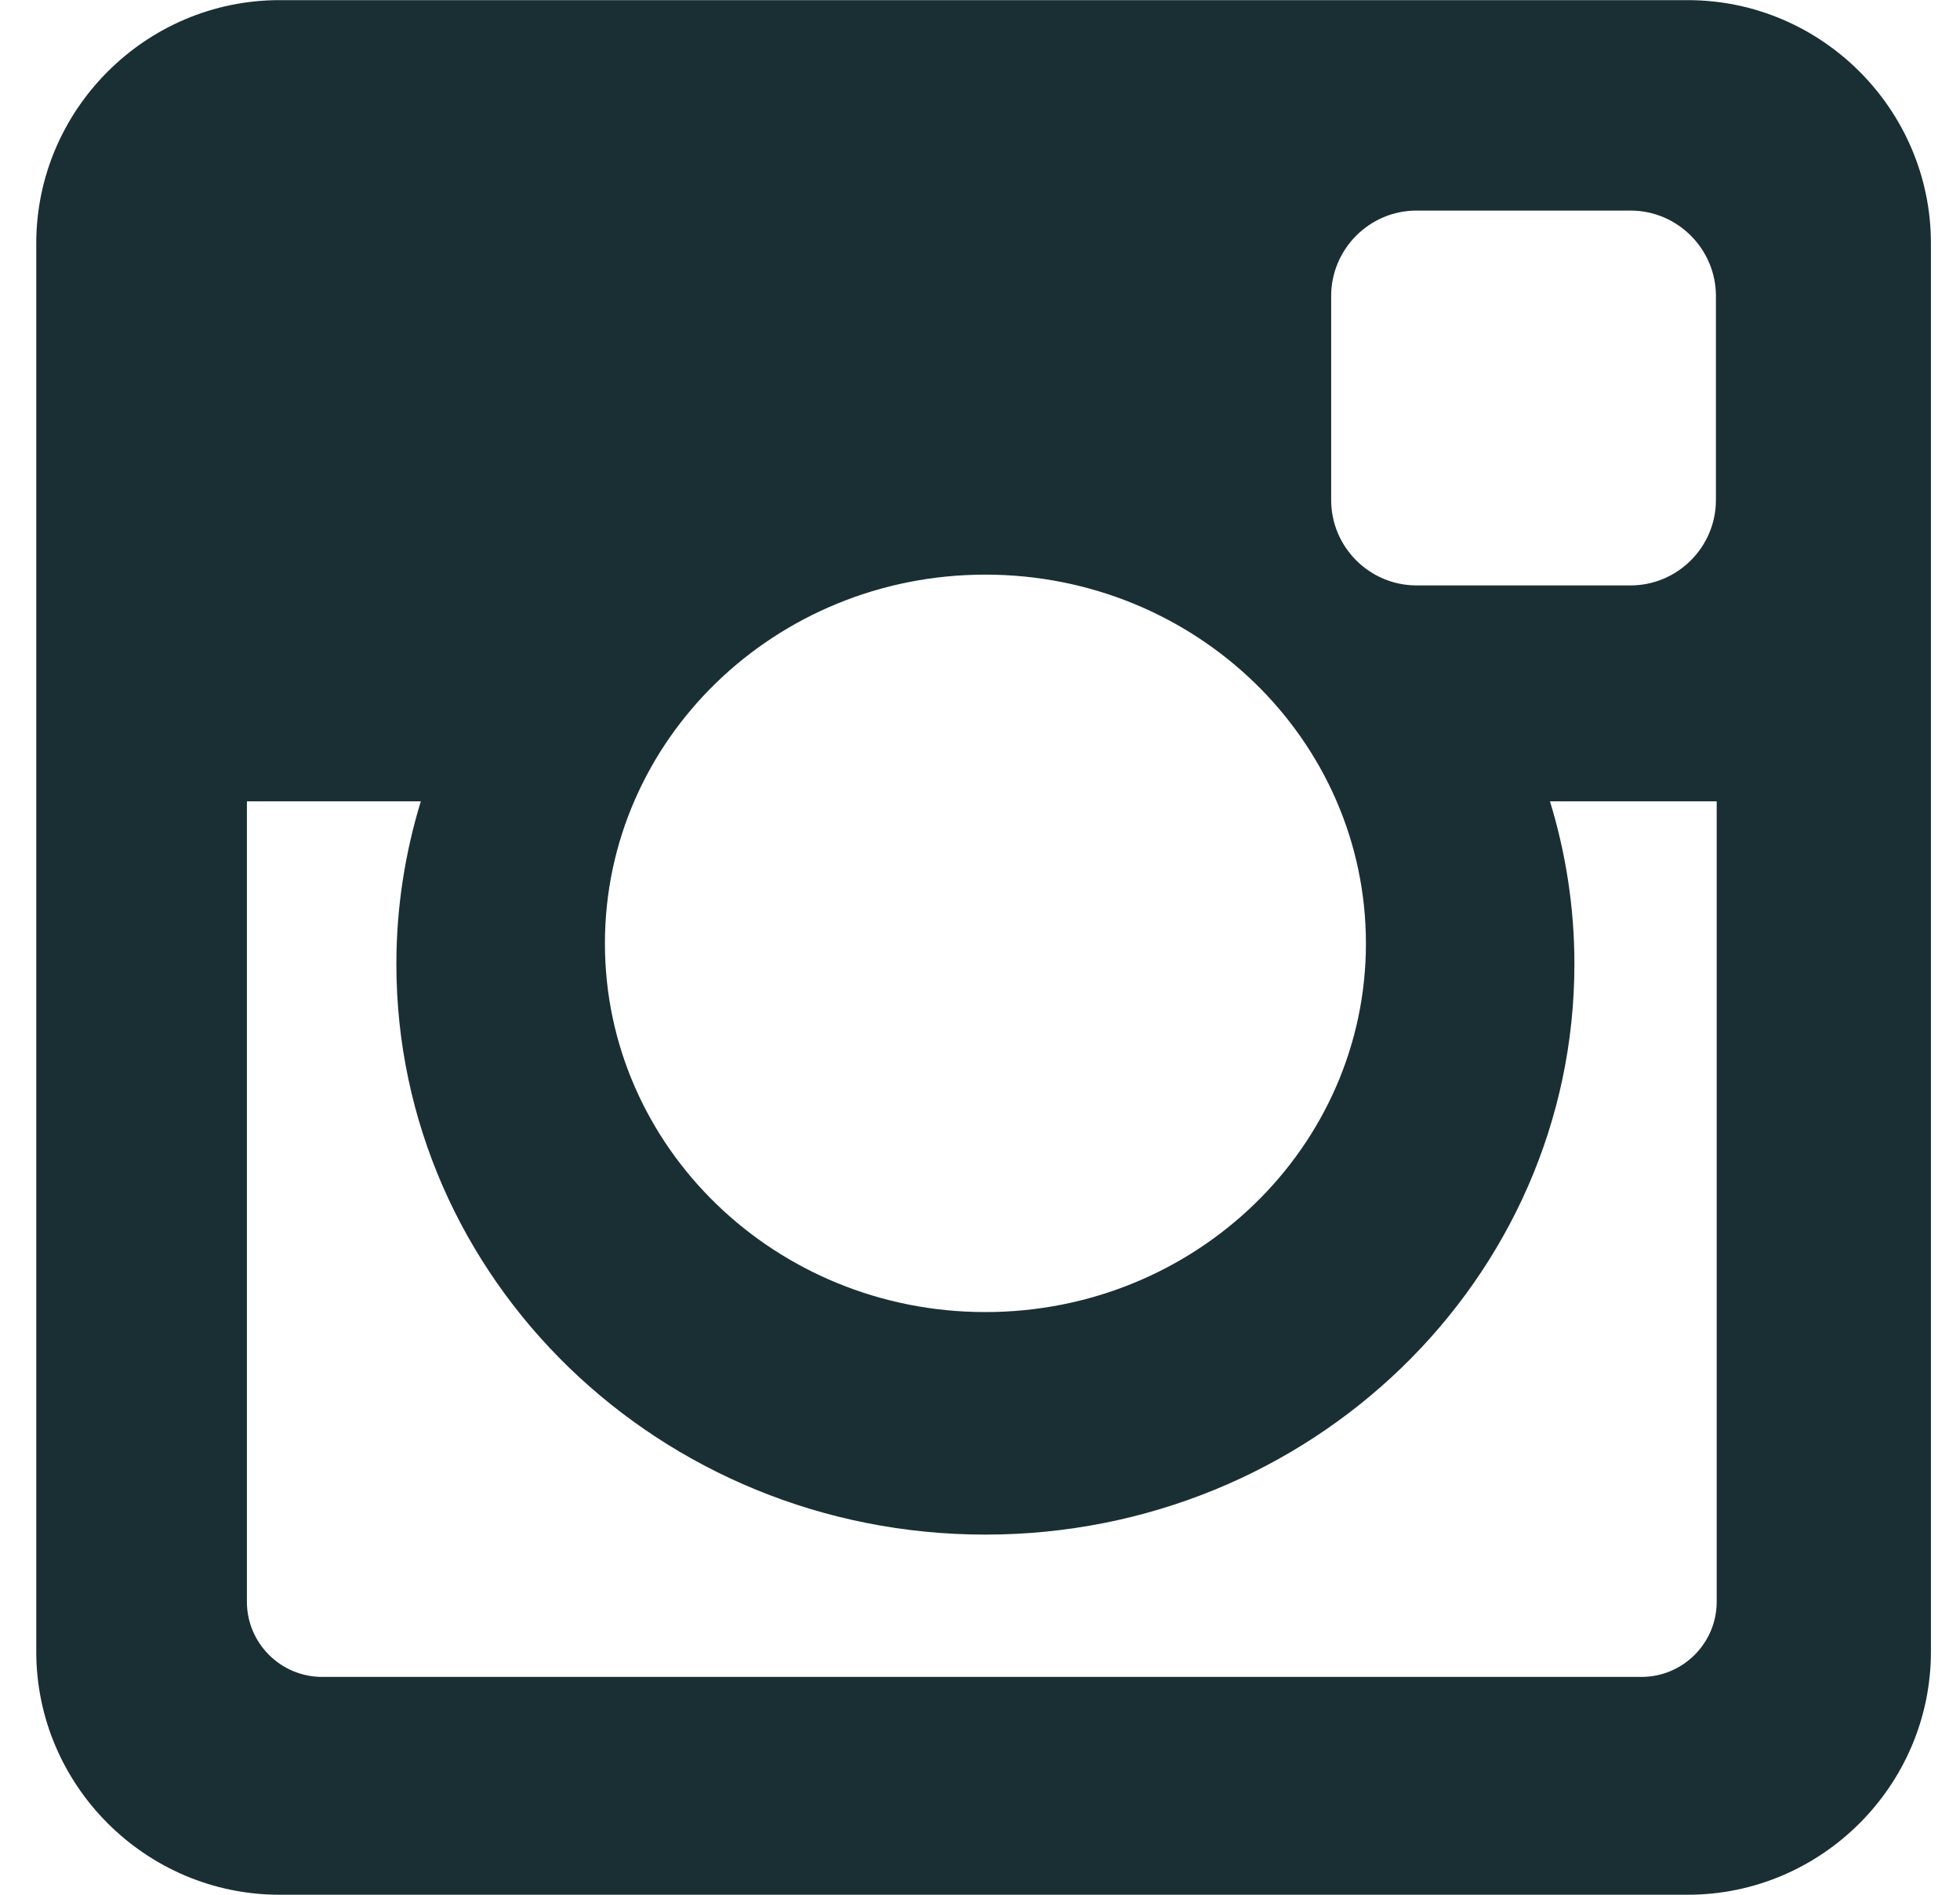 <svg width="30" height="29" viewBox="0 0 30 29" fill="none" xmlns="http://www.w3.org/2000/svg">
<g clip-path="url(#clip0)">
<path d="M4.278 0.002H25.833C27.881 0.002 29.555 1.677 29.555 3.724V25.279C29.555 27.326 27.881 29 25.833 29H4.278C2.231 29 0.555 27.326 0.555 25.279V3.724C0.555 1.677 2.231 0.002 4.278 0.002ZM21.681 3.223C20.962 3.223 20.375 3.811 20.375 4.53V7.654C20.375 8.373 20.962 8.96 21.681 8.96H24.958C25.676 8.96 26.264 8.373 26.264 7.654V4.53C26.264 3.811 25.676 3.223 24.958 3.223H21.681ZM26.276 12.265H23.724C23.966 13.055 24.098 13.888 24.098 14.755C24.098 19.577 20.06 23.488 15.082 23.488C10.105 23.488 6.067 19.577 6.067 14.755C6.067 13.888 6.2 13.055 6.441 12.265H3.779V24.515C3.779 25.15 4.297 25.666 4.93 25.666H25.125C25.759 25.666 26.276 25.15 26.276 24.515V12.265ZM15.082 8.795C11.867 8.795 9.259 11.321 9.259 14.44C9.259 17.555 11.867 20.082 15.082 20.082C18.299 20.082 20.907 17.555 20.907 14.44C20.907 11.321 18.299 8.795 15.082 8.795Z" fill="#1A2F34"/>
</g>
<defs>
<clipPath id="clip0">
<rect width="29" height="29" fill="white" transform="translate(0.555)"/>
</clipPath>
</defs>
</svg>
